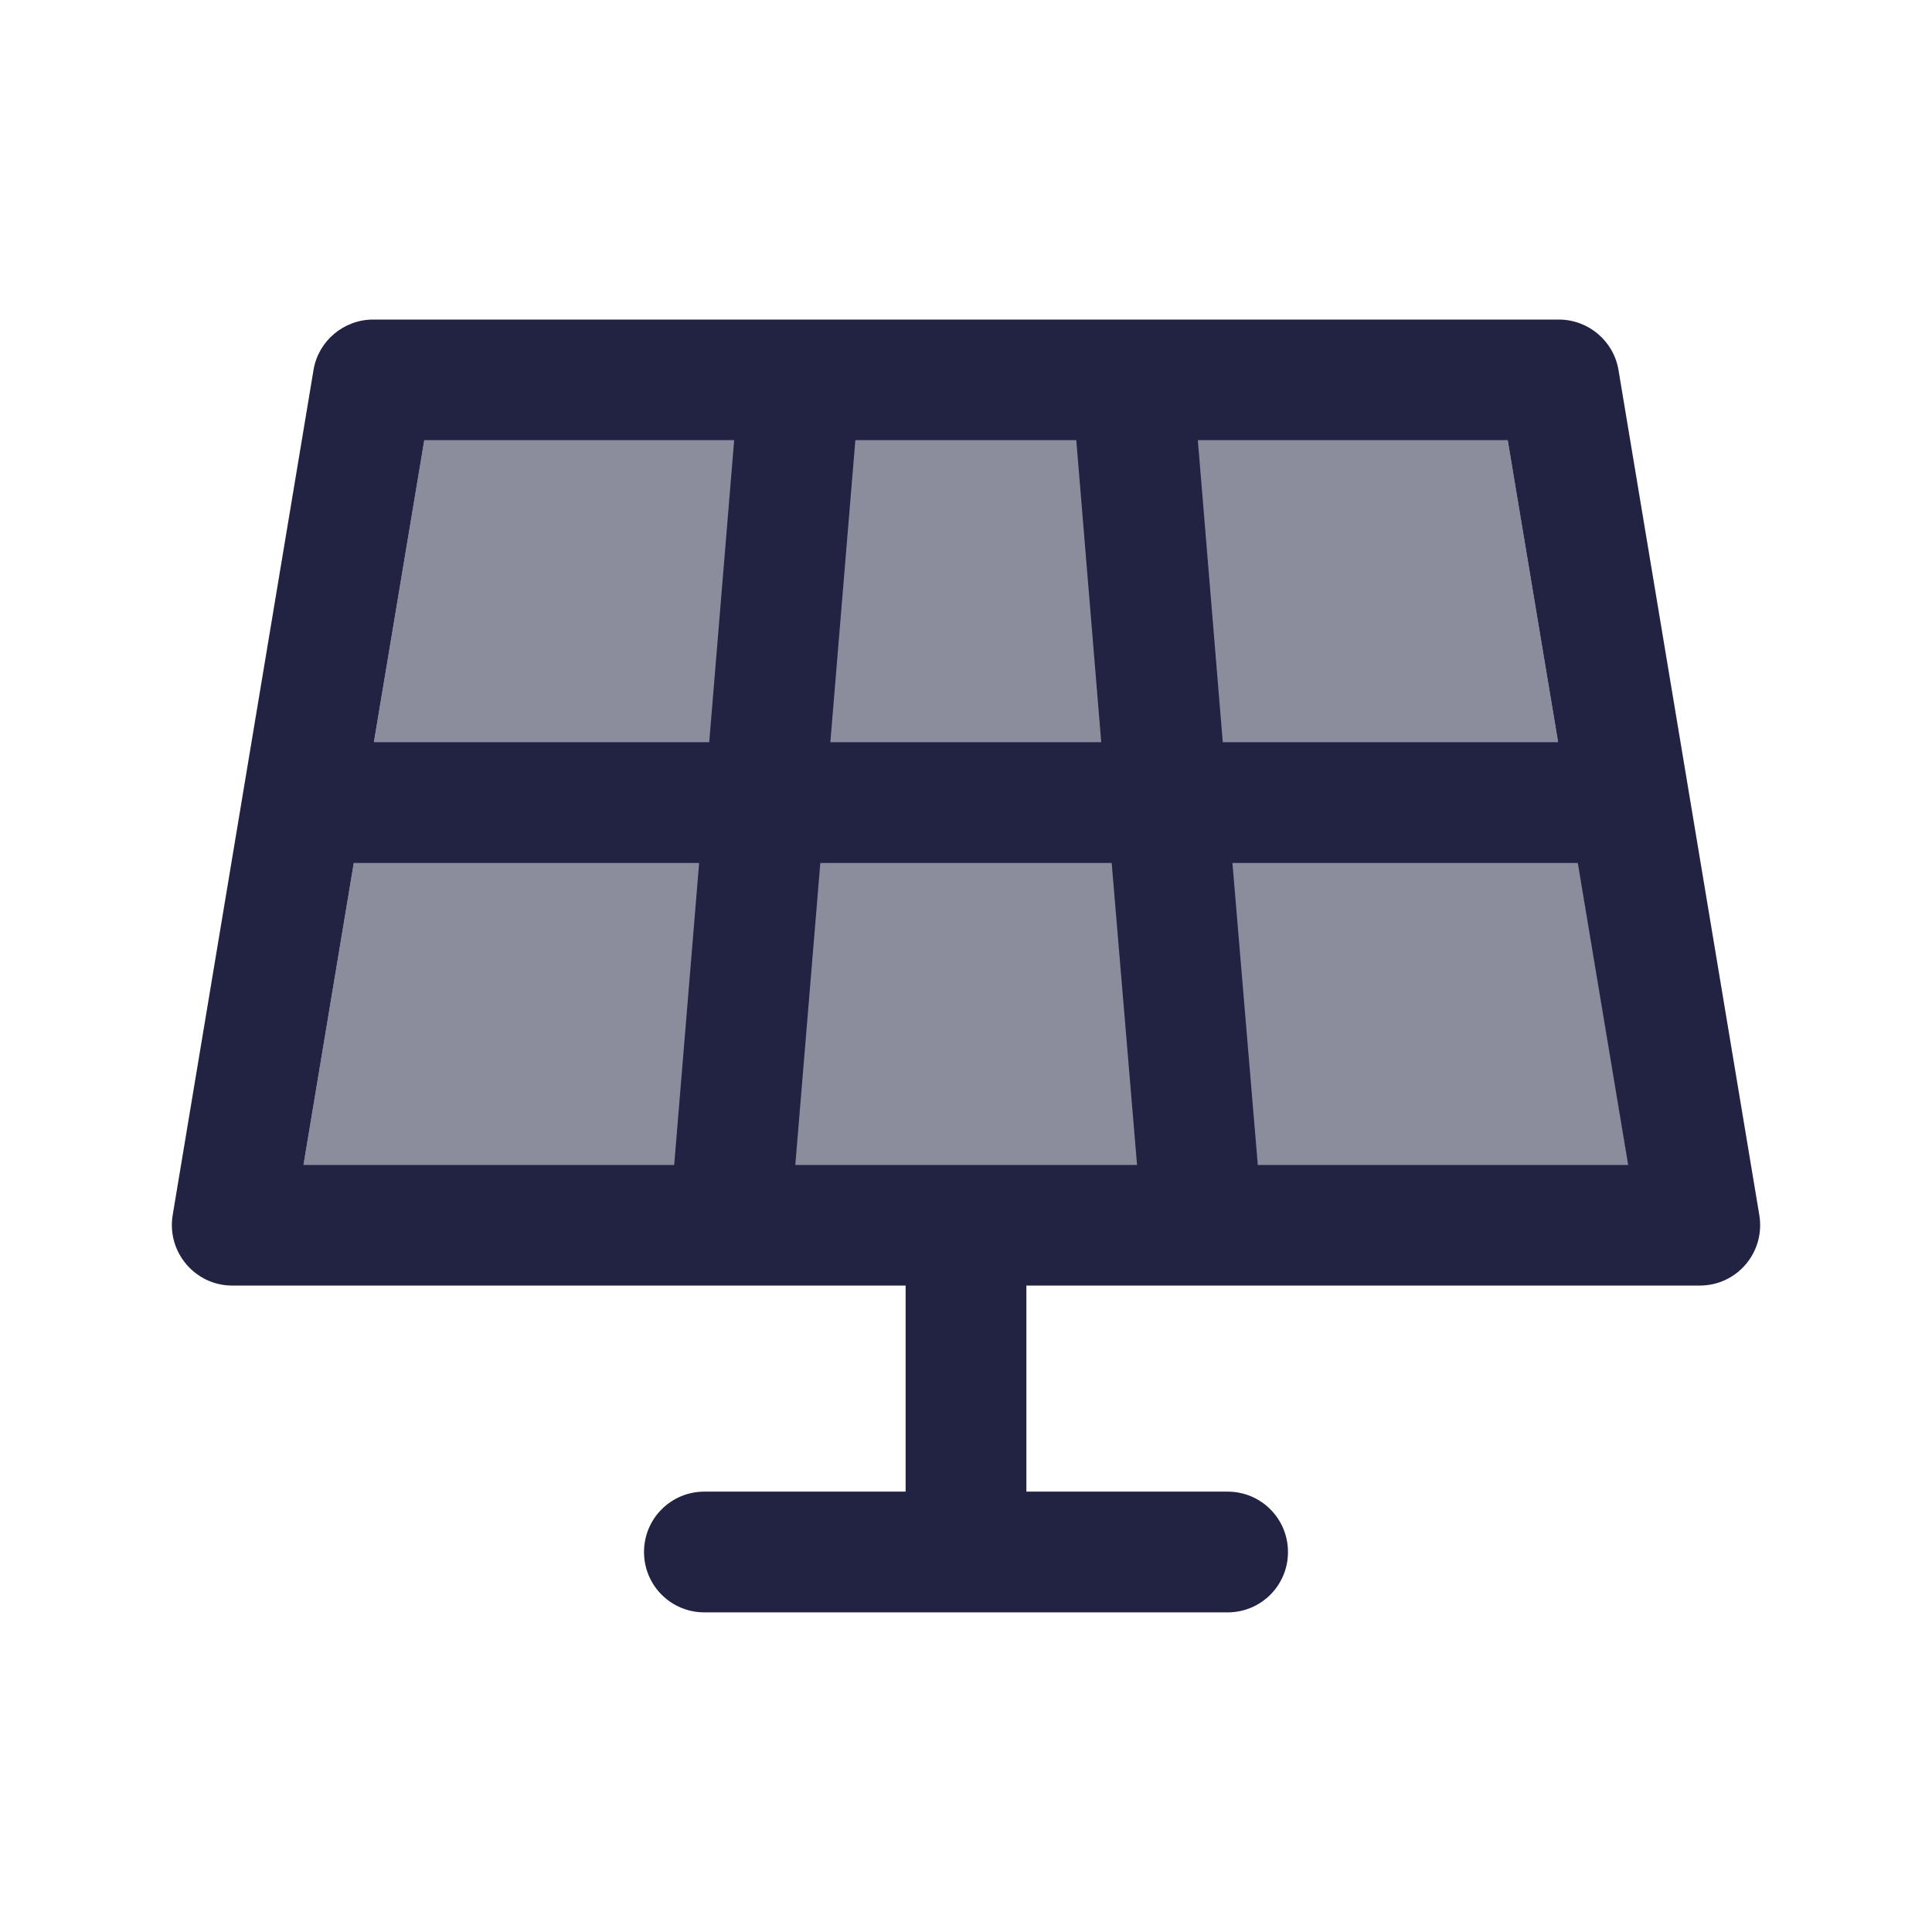 <svg width="32" height="32" viewBox="0 0 32 32" fill="none" xmlns="http://www.w3.org/2000/svg">
<path opacity="0.52" d="M7.027 7.293L5.027 19.293H26.973L24.973 7.293H7.027Z" fill="#222343"/>
<path d="M26.807 6.127C26.727 5.647 26.307 5.293 25.82 5.293H6.18C5.693 5.293 5.273 5.647 5.193 6.127L2.86 20.127C2.76 20.733 3.227 21.293 3.847 21.293H15V24.706H11.667C11.113 24.706 10.667 25.153 10.667 25.706C10.667 26.26 11.113 26.706 11.667 26.706H20.333C20.887 26.706 21.333 26.26 21.333 25.706C21.333 25.153 20.887 24.706 20.333 24.706H17V21.293H28.153C28.773 21.293 29.24 20.74 29.14 20.127L26.807 6.127ZM25.807 12.293H20.253L19.84 7.293H24.973L25.807 12.293ZM13.753 12.293L14.167 7.293H17.827L18.24 12.293H13.747H13.753ZM18.413 14.293L18.833 19.293H13.173L13.587 14.293H18.413ZM12.16 7.293L11.747 12.293H6.193L7.027 7.293H12.16ZM5.86 14.293H11.58L11.167 19.293H5.027L5.86 14.293ZM20.833 19.293L20.413 14.293H26.133L26.967 19.293H20.833Z" fill="#222343"/>
</svg>
